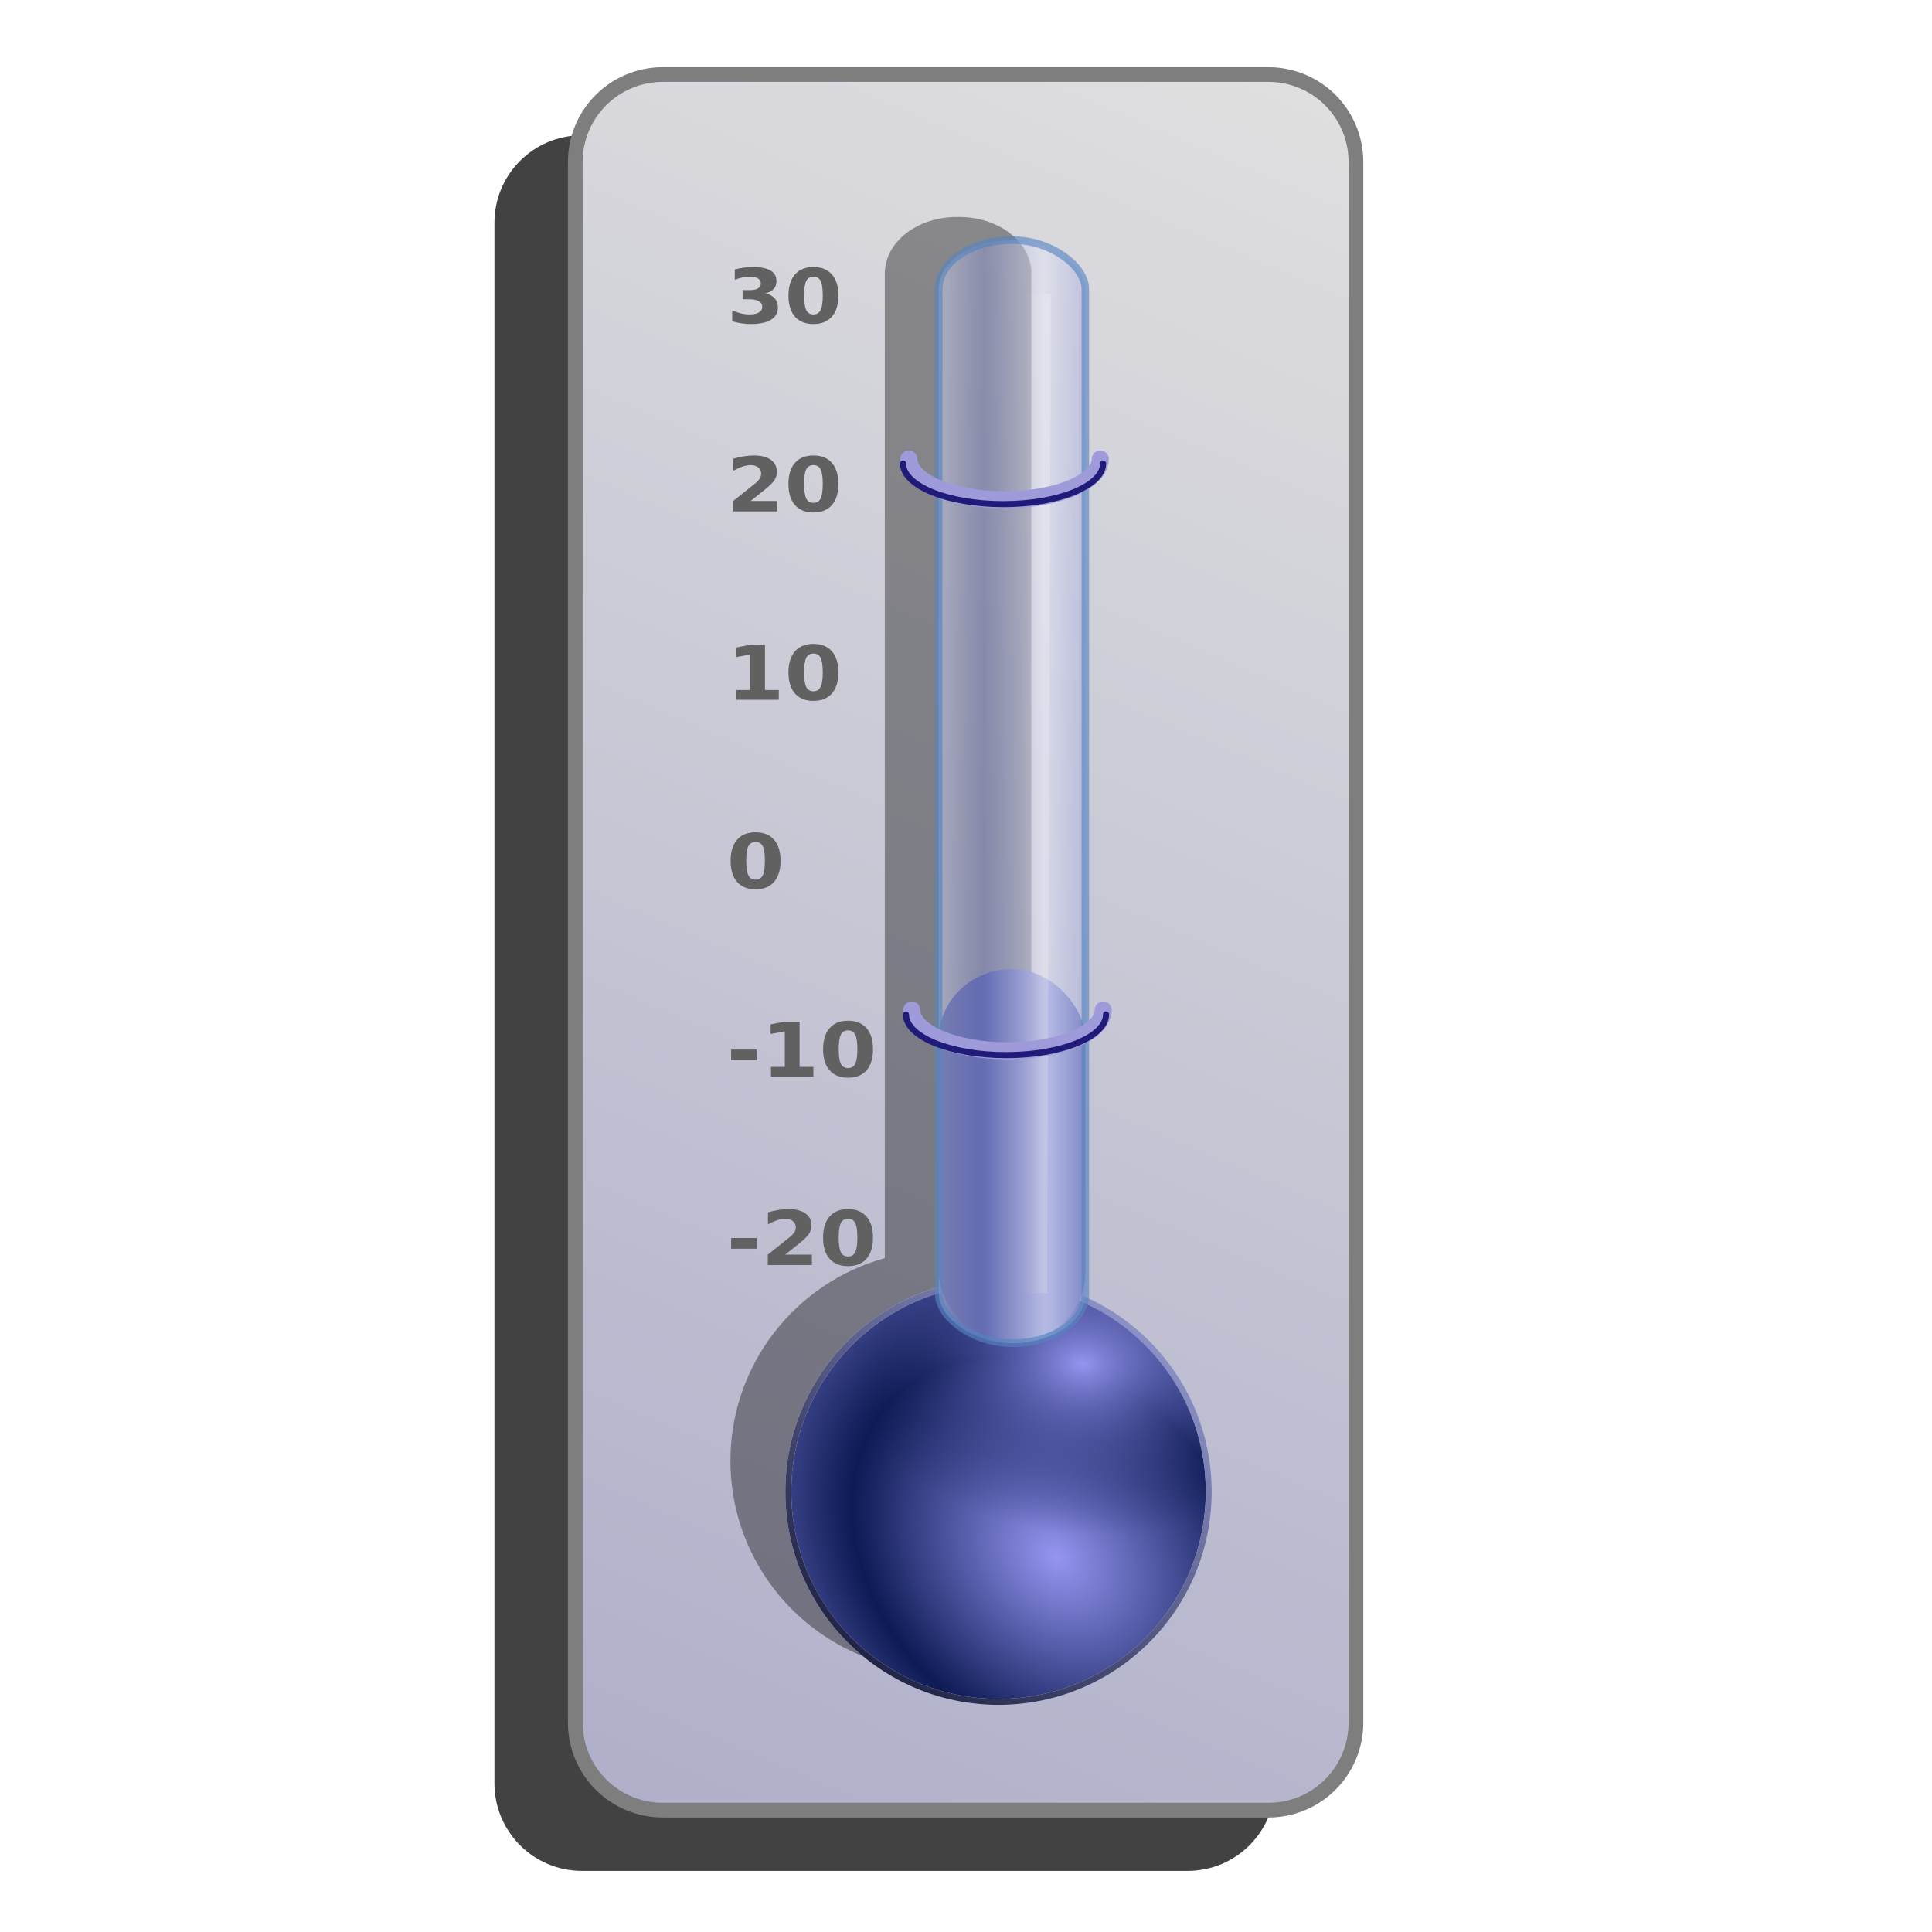 <?xml version="1.0" encoding="UTF-8" standalone="no"?>
<!-- Created with Inkscape (http://www.inkscape.org/) -->

<svg
   xmlns:dc="http://purl.org/dc/elements/1.1/"
   xmlns:cc="http://creativecommons.org/ns#"
   xmlns:rdf="http://www.w3.org/1999/02/22-rdf-syntax-ns#"
   xmlns:svg="http://www.w3.org/2000/svg"
   xmlns="http://www.w3.org/2000/svg"
   xmlns:xlink="http://www.w3.org/1999/xlink"
   xmlns:sodipodi="http://sodipodi.sourceforge.net/DTD/sodipodi-0.dtd"
   xmlns:inkscape="http://www.inkscape.org/namespaces/inkscape"
   id="svg2"
   sodipodi:version="0.32"
   inkscape:version="0.91 r13725"
   width="256"
   height="256"
   version="1.0"
   sodipodi:docname="psensors.svg">
  <defs
     id="defs5">
    <linearGradient
       id="linearGradient4202"
       inkscape:collect="always">
      <stop
         id="stop4204"
         offset="0"
         style="stop-color:#8d95d5;stop-opacity:0.703" />
      <stop
         id="stop4206"
         offset="1"
         style="stop-color:#e4e6f5;stop-opacity:0.87" />
    </linearGradient>
    <linearGradient
       id="linearGradient2877"
       inkscape:collect="always">
      <stop
         id="stop2879"
         offset="0"
         style="stop-color:#b0b0cb;stop-opacity:1" />
      <stop
         id="stop2881"
         offset="1"
         style="stop-color:#e0e0e0;stop-opacity:1" />
    </linearGradient>
    <linearGradient
       inkscape:collect="always"
       id="linearGradient3206">
      <stop
         style="stop-color:#1a1a63;stop-opacity:1;"
         offset="0"
         id="stop3208" />
      <stop
         style="stop-color:#e1e1f1;stop-opacity:0.965"
         offset="1"
         id="stop3210" />
    </linearGradient>
    <linearGradient
       inkscape:collect="always"
       id="linearGradient2851">
      <stop
         style="stop-color:#efe0e0;stop-opacity:0"
         offset="0"
         id="stop2853" />
      <stop
         style="stop-color:white;stop-opacity:0.235"
         offset="1"
         id="stop2855" />
    </linearGradient>
    <linearGradient
       id="linearGradient2830"
       inkscape:collect="always">
      <stop
         id="stop2832"
         offset="0"
         style="stop-color:#182272;stop-opacity:1" />
      <stop
         id="stop2834"
         offset="1"
         style="stop-color:#828bd0;stop-opacity:1" />
    </linearGradient>
    <linearGradient
       inkscape:collect="always"
       id="linearGradient2820">
      <stop
         style="stop-color:#8d95d5;stop-opacity:0.471"
         offset="0"
         id="stop2822" />
      <stop
         style="stop-color:#e4e6f5;stop-opacity:0.481"
         offset="1"
         id="stop2824" />
    </linearGradient>
    <linearGradient
       inkscape:collect="always"
       id="linearGradient2798">
      <stop
         style="stop-color:#4040a5;stop-opacity:1"
         offset="0"
         id="stop2800" />
      <stop
         style="stop-color:#aaaabf;stop-opacity:1"
         offset="1"
         id="stop2802" />
    </linearGradient>
    <linearGradient
       inkscape:collect="always"
       id="linearGradient2782">
      <stop
         style="stop-color:#161939;stop-opacity:1"
         offset="0"
         id="stop2784" />
      <stop
         style="stop-color:#a1a7df;stop-opacity:1"
         offset="1"
         id="stop2786" />
    </linearGradient>
    <linearGradient
       id="linearGradient2774"
       inkscape:collect="always">
      <stop
         id="stop2776"
         offset="0"
         style="stop-color:#9595f1;stop-opacity:1" />
      <stop
         id="stop2778"
         offset="1"
         style="stop-color:#0d1a54;stop-opacity:0" />
    </linearGradient>
    <linearGradient
       inkscape:collect="always"
       id="linearGradient2760">
      <stop
         style="stop-color:#9595f1;stop-opacity:1"
         offset="0"
         id="stop2762" />
      <stop
         style="stop-color:#0d1a54;stop-opacity:1"
         offset="1"
         id="stop2764" />
    </linearGradient>
    <radialGradient
       inkscape:collect="always"
       xlink:href="#linearGradient2760"
       id="radialGradient2768"
       cx="158.232"
       cy="279.166"
       fx="158.232"
       fy="279.166"
       r="35.863"
       gradientUnits="userSpaceOnUse"
       spreadMethod="reflect"
       gradientTransform="matrix(0.56,-0.6,0.779,0.727,-145.603,171.313)" />
    <radialGradient
       inkscape:collect="always"
       xlink:href="#linearGradient2774"
       id="radialGradient2772"
       gradientUnits="userSpaceOnUse"
       gradientTransform="matrix(1.099,9.58196e-2,-6.929922e-2,0.795,-18.697,21.924)"
       spreadMethod="pad"
       cx="183.792"
       cy="260.971"
       fx="183.792"
       fy="260.971"
       r="35.863" />
    <linearGradient
       inkscape:collect="always"
       xlink:href="#linearGradient2782"
       id="linearGradient2788"
       x1="126.027"
       y1="304.164"
       x2="186.721"
       y2="232.439"
       gradientUnits="userSpaceOnUse" />
    <linearGradient
       inkscape:collect="always"
       xlink:href="#linearGradient2820"
       id="linearGradient2826"
       x1="140.802"
       y1="150.534"
       x2="158.321"
       y2="150.534"
       gradientUnits="userSpaceOnUse"
       spreadMethod="reflect" />
    <linearGradient
       inkscape:collect="always"
       xlink:href="#linearGradient2830"
       id="linearGradient2836"
       gradientUnits="userSpaceOnUse"
       spreadMethod="reflect"
       x1="140.802"
       y1="211.851"
       x2="159.618"
       y2="211.851" />
    <linearGradient
       inkscape:collect="always"
       xlink:href="#linearGradient2851"
       id="linearGradient2857"
       x1="155.023"
       y1="150.859"
       x2="159.672"
       y2="150.859"
       gradientUnits="userSpaceOnUse" />
    <linearGradient
       inkscape:collect="always"
       xlink:href="#linearGradient2798"
       id="linearGradient3185"
       gradientUnits="userSpaceOnUse"
       x1="72.172"
       y1="326.874"
       x2="250.958"
       y2="33.889"
       gradientTransform="translate(-4.542,-5.191)" />
    <linearGradient
       inkscape:collect="always"
       xlink:href="#linearGradient3206"
       id="linearGradient3214"
       gradientUnits="userSpaceOnUse"
       x1="58.345"
       y1="326.374"
       x2="227.748"
       y2="32.327" />
    <linearGradient
       inkscape:collect="always"
       xlink:href="#linearGradient3206"
       id="linearGradient3216"
       gradientUnits="userSpaceOnUse"
       x1="58.345"
       y1="326.374"
       x2="227.748"
       y2="32.327" />
    <linearGradient
       inkscape:collect="always"
       xlink:href="#linearGradient3206"
       id="linearGradient3218"
       gradientUnits="userSpaceOnUse"
       x1="58.345"
       y1="326.374"
       x2="227.748"
       y2="32.327" />
    <linearGradient
       inkscape:collect="always"
       xlink:href="#linearGradient3206"
       id="linearGradient3220"
       gradientUnits="userSpaceOnUse"
       x1="58.345"
       y1="326.374"
       x2="227.748"
       y2="32.327" />
    <linearGradient
       inkscape:collect="always"
       xlink:href="#linearGradient3206"
       id="linearGradient3222"
       gradientUnits="userSpaceOnUse"
       x1="58.345"
       y1="326.374"
       x2="227.748"
       y2="32.327" />
    <linearGradient
       inkscape:collect="always"
       xlink:href="#linearGradient3206"
       id="linearGradient3224"
       gradientUnits="userSpaceOnUse"
       x1="58.345"
       y1="326.374"
       x2="227.748"
       y2="32.327" />
    <linearGradient
       inkscape:collect="always"
       xlink:href="#linearGradient3206"
       id="linearGradient3226"
       gradientUnits="userSpaceOnUse"
       x1="58.345"
       y1="326.374"
       x2="227.748"
       y2="32.327" />
    <linearGradient
       inkscape:collect="always"
       xlink:href="#linearGradient3206"
       id="linearGradient3228"
       gradientUnits="userSpaceOnUse"
       x1="58.345"
       y1="326.374"
       x2="227.748"
       y2="32.327" />
    <linearGradient
       inkscape:collect="always"
       xlink:href="#linearGradient3206"
       id="linearGradient3230"
       gradientUnits="userSpaceOnUse"
       x1="58.345"
       y1="326.374"
       x2="227.748"
       y2="32.327" />
    <linearGradient
       inkscape:collect="always"
       xlink:href="#linearGradient3206"
       id="linearGradient3232"
       gradientUnits="userSpaceOnUse"
       x1="58.345"
       y1="326.374"
       x2="227.748"
       y2="32.327" />
    <radialGradient
       inkscape:collect="always"
       xlink:href="#linearGradient2760"
       id="radialGradient1984"
       gradientUnits="userSpaceOnUse"
       gradientTransform="matrix(0.441,-0.473,0.614,0.573,-101.194,121.262)"
       spreadMethod="reflect"
       cx="158.232"
       cy="279.166"
       fx="158.232"
       fy="279.166"
       r="35.863" />
    <radialGradient
       inkscape:collect="always"
       xlink:href="#linearGradient2774"
       id="radialGradient1986"
       gradientUnits="userSpaceOnUse"
       gradientTransform="matrix(0.865,0.075,-0.055,0.626,-1.238,3.597)"
       spreadMethod="pad"
       cx="183.792"
       cy="260.971"
       fx="183.792"
       fy="260.971"
       r="35.863" />
    <linearGradient
       inkscape:collect="always"
       xlink:href="#linearGradient2782"
       id="linearGradient1988"
       gradientUnits="userSpaceOnUse"
       x1="126.027"
       y1="304.164"
       x2="186.721"
       y2="232.439"
       gradientTransform="matrix(0.788,0,0,0.788,13.489,-13.671)" />
    <linearGradient
       inkscape:collect="always"
       xlink:href="#linearGradient2851"
       id="linearGradient1961"
       gradientUnits="userSpaceOnUse"
       x1="155.023"
       y1="150.859"
       x2="159.672"
       y2="150.859"
       gradientTransform="matrix(0.788,0,0,0.788,13.489,-13.671)" />
    <linearGradient
       inkscape:collect="always"
       xlink:href="#linearGradient4202"
       id="linearGradient1965"
       gradientUnits="userSpaceOnUse"
       spreadMethod="reflect"
       x1="148.327"
       y1="150.534"
       x2="158.321"
       y2="150.534"
       gradientTransform="matrix(0.788,0,0,0.788,13.489,-13.671)" />
    <linearGradient
       inkscape:collect="always"
       xlink:href="#linearGradient2830"
       id="linearGradient1969"
       gradientUnits="userSpaceOnUse"
       spreadMethod="reflect"
       x1="140.802"
       y1="211.851"
       x2="159.618"
       y2="211.851"
       gradientTransform="matrix(0.788,0,0,0.788,13.489,-13.671)" />
    <linearGradient
       inkscape:collect="always"
       xlink:href="#linearGradient2877"
       id="linearGradient1975"
       gradientUnits="userSpaceOnUse"
       gradientTransform="matrix(0.788,0,0,0.788,0.286,-17.21)"
       x1="106.47"
       y1="319.3"
       x2="228.248"
       y2="33.889" />
    <filter
       inkscape:collect="always"
       style="color-interpolation-filters:sRGB"
       id="filter4267"
       x="-0.027"
       width="1.054"
       y="-0.008"
       height="1.015">
      <feGaussianBlur
         inkscape:collect="always"
         stdDeviation="0.621"
         id="feGaussianBlur4269" />
    </filter>
    <filter
       inkscape:collect="always"
       style="color-interpolation-filters:sRGB"
       id="filter4271"
       x="-0.058"
       width="1.116"
       y="-0.026"
       height="1.052">
      <feGaussianBlur
         inkscape:collect="always"
         stdDeviation="2.501"
         id="feGaussianBlur4273" />
    </filter>
  </defs>
  <sodipodi:namedview
     inkscape:window-height="1056"
     inkscape:window-width="1920"
     inkscape:pageshadow="2"
     inkscape:pageopacity="0.0"
     guidetolerance="10.0"
     gridtolerance="10.0"
     objecttolerance="10.0"
     borderopacity="1.0"
     bordercolor="#666666"
     pagecolor="#ffffff"
     id="base"
     inkscape:zoom="3.5429688"
     inkscape:cx="128"
     inkscape:cy="128"
     inkscape:window-x="0"
     inkscape:window-y="0"
     inkscape:current-layer="svg2"
     width="256px"
     height="256px"
     showgrid="false"
     inkscape:window-maximized="1" />
  <path
     sodipodi:nodetypes="sssssssss"
     style="fill:#000000;fill-opacity:0.742;stroke:none;stroke-width:2;stroke-linecap:round;stroke-linejoin:round;stroke-miterlimit:4;stroke-dasharray:none;stroke-dashoffset:0;stroke-opacity:1;filter:url(#filter4271)"
     d="m 77.125,17.924 80.223,0 c 6.432,0 11.61,5.178 11.61,11.61 l 0,206.758 c 0,6.432 -5.178,11.61 -11.61,11.61 l -80.223,0 c -6.432,0 -11.61,-5.178 -11.61,-11.61 l 0,-206.758 c 0,-6.432 5.178,-11.61 11.61,-11.61 z"
     id="path4255"
     inkscape:connector-curvature="0" />
  <path
     inkscape:connector-curvature="0"
     id="rect2780"
     d="m 87.837,9.876 80.223,0 c 6.432,0 11.61,5.178 11.61,11.61 l 0,206.758 c 0,6.432 -5.178,11.61 -11.61,11.61 l -80.223,0 c -6.432,0 -11.61,-5.178 -11.61,-11.61 l 0,-206.758 c 0,-6.432 5.178,-11.61 11.61,-11.61 z"
     style="fill:url(#linearGradient1975);fill-opacity:1;stroke:#7e7e7e;stroke-width:1.949;stroke-linecap:round;stroke-linejoin:round;stroke-miterlimit:4;stroke-dasharray:none;stroke-dashoffset:0;stroke-opacity:1"
     sodipodi:nodetypes="sssssssss" />
  <path
     inkscape:connector-curvature="0"
     style="fill:#000000;fill-opacity:0.374;stroke:none;stroke-width:1;stroke-linecap:round;stroke-linejoin:round;stroke-miterlimit:4;stroke-dasharray:none;stroke-dashoffset:0;stroke-opacity:1;filter:url(#filter4267)"
     d="m 126.792,28.751 c -5.3,0 -9.55,3.34 -9.55,7.507 l 0,130.453 c -11.786,3.244 -20.454,14.041 -20.454,26.854 0,15.375 12.488,27.863 27.863,27.863 15.375,0 27.838,-12.488 27.838,-27.863 0,-11.109 -6.51,-20.71 -15.925,-25.18 0.055,-0.327 0.098,-0.646 0.098,-0.985 l 0,-131.142 c 0,-4.167 -4.275,-7.507 -9.575,-7.507 l -0.295,0 z"
     id="path2806" />
  <circle
     r="27.853"
     cy="197.654"
     cx="132.311"
     style="fill:url(#radialGradient1984);fill-opacity:1;stroke:#d1d4f0;stroke-width:0.788;stroke-linecap:round;stroke-linejoin:round;stroke-miterlimit:4;stroke-dasharray:none;stroke-dashoffset:0;stroke-opacity:1"
     id="path1873" />
  <circle
     r="27.853"
     cy="197.654"
     cx="132.311"
     style="fill:url(#radialGradient1986);fill-opacity:1;stroke:url(#linearGradient1988);stroke-width:0.788;stroke-linecap:round;stroke-linejoin:round;stroke-miterlimit:4;stroke-dasharray:none;stroke-dashoffset:0;stroke-opacity:1"
     id="path2770" />
  <rect
     height="49.573"
     width="19.42"
     id="rect2828"
     rx="11.834"
     style="fill:url(#linearGradient1969);fill-opacity:1;stroke:none;stroke-width:1;stroke-linecap:round;stroke-linejoin:round;stroke-miterlimit:4;stroke-dasharray:none;stroke-dashoffset:0;stroke-opacity:1"
     ry="9.305"
     y="128.404"
     x="124.39" />
  <rect
     height="146.164"
     width="19.42"
     id="rect2818"
     rx="9.71"
     style="opacity:0.633;fill:url(#linearGradient1965);fill-opacity:1;stroke:#5685c0;stroke-width:1;stroke-linecap:round;stroke-linejoin:round;stroke-miterlimit:4;stroke-dasharray:none;stroke-dashoffset:0;stroke-opacity:1"
     ry="6.482"
     y="31.813"
     x="124.39" />
  <path
     inkscape:connector-curvature="0"
     style="fill:none;fill-rule:evenodd;stroke:url(#linearGradient1961);stroke-width:3.151;stroke-linecap:butt;stroke-linejoin:miter;stroke-miterlimit:4;stroke-dasharray:none;stroke-opacity:1"
     d="M 137.678,38.968 137.167,171.334"
     id="path2849" />
  <g
     id="g2872"
     transform="matrix(0.788,0,0,0.788,13.489,-13.671)">
    <path
       inkscape:connector-curvature="0"
       style="fill:none;fill-opacity:0.196;stroke:#9f9bdb;stroke-width:2.869;stroke-linecap:round;stroke-linejoin:round;stroke-miterlimit:4;stroke-dasharray:none;stroke-dashoffset:0;stroke-opacity:1"
       id="path2859"
       sodipodi:nodetypes="css"
       d="m 167.896,94.533 c 0,3.787 -7.212,6.86 -16.097,6.86 -8.886,0 -16.097,-3.073 -16.097,-6.86" />
    <path
       inkscape:connector-curvature="0"
       style="fill:none;fill-opacity:0.196;stroke:#201a79;stroke-width:1.021;stroke-linecap:round;stroke-linejoin:round;stroke-miterlimit:4;stroke-dasharray:none;stroke-dashoffset:0;stroke-opacity:1"
       d="m 168.377,95.281 c 0,3.775 -7.537,6.839 -16.825,6.839 -9.287,0 -16.825,-3.064 -16.825,-6.839"
       sodipodi:nodetypes="css"
       id="path2870" />
  </g>
  <g
     id="g2876"
     transform="matrix(0.788,0,0,0.788,13.876,59.337)">
    <path
       inkscape:connector-curvature="0"
       style="fill:none;fill-opacity:0.196;stroke:#9f9bdb;stroke-width:2.869;stroke-linecap:round;stroke-linejoin:round;stroke-miterlimit:4;stroke-dasharray:none;stroke-dashoffset:0;stroke-opacity:1"
       d="m 167.896,94.533 c 0,3.787 -7.212,6.86 -16.097,6.86 -8.886,0 -16.097,-3.073 -16.097,-6.86"
       sodipodi:nodetypes="css"
       id="path2878" />
    <path
       inkscape:connector-curvature="0"
       style="fill:none;fill-opacity:0.196;stroke:#201a79;stroke-width:1.021;stroke-linecap:round;stroke-linejoin:round;stroke-miterlimit:4;stroke-dasharray:none;stroke-dashoffset:0;stroke-opacity:1"
       id="path2880"
       sodipodi:nodetypes="css"
       d="m 168.377,95.281 c 0,3.775 -7.537,6.839 -16.825,6.839 -9.287,0 -16.825,-3.064 -16.825,-6.839" />
  </g>
  <path
     inkscape:connector-curvature="0"
     style="font-style:normal;font-weight:bold;font-size:14px;font-family:'Bitstream Vera Sans';fill:#616161;fill-opacity:1;stroke:none;stroke-width:1px;stroke-linecap:butt;stroke-linejoin:miter;stroke-opacity:1"
     d="m 101.418,38.87 c 0.542,0.127 0.953,0.348 1.233,0.663 0.284,0.312 0.425,0.71 0.425,1.195 0,0.722 -0.305,1.271 -0.915,1.648 -0.61,0.374 -1.5,0.561 -2.671,0.561 -0.413,0 -0.827,-0.031 -1.244,-0.093 -0.413,-0.059 -0.822,-0.148 -1.228,-0.268 l 0,-1.448 c 0.388,0.176 0.772,0.309 1.152,0.4 0.384,0.088 0.761,0.132 1.131,0.132 0.549,7e-6 0.969,-0.086 1.26,-0.258 0.294,-0.172 0.442,-0.419 0.442,-0.741 -1e-5,-0.332 -0.151,-0.582 -0.452,-0.751 -0.298,-0.172 -0.739,-0.258 -1.325,-0.258 l -0.829,0 0,-1.209 0.872,0 c 0.52,4e-6 0.908,-0.073 1.163,-0.219 0.255,-0.15 0.382,-0.375 0.382,-0.678 0,-0.28 -0.124,-0.496 -0.372,-0.649 -0.248,-0.153 -0.598,-0.229 -1.05,-0.229 -0.334,5e-6 -0.671,0.034 -1.012,0.102 -0.341,0.068 -0.68,0.169 -1.018,0.302 l 0,-1.375 c 0.409,-0.104 0.815,-0.182 1.217,-0.234 0.402,-0.052 0.797,-0.078 1.185,-0.078 1.045,8e-6 1.825,0.156 2.342,0.468 0.52,0.309 0.781,0.775 0.781,1.399 0,0.426 -0.124,0.775 -0.372,1.048 -0.248,0.27 -0.614,0.46 -1.098,0.57 m 7.603,0.278 c -1e-5,-0.91 -0.095,-1.551 -0.285,-1.921 -0.187,-0.374 -0.503,-0.561 -0.948,-0.561 -0.445,5e-6 -0.763,0.187 -0.953,0.561 -0.19,0.371 -0.285,1.011 -0.285,1.921 0,0.92 0.095,1.568 0.285,1.946 0.19,0.377 0.508,0.566 0.953,0.566 0.442,7e-6 0.757,-0.189 0.948,-0.566 0.19,-0.377 0.285,-1.026 0.285,-1.946 m 2.073,0.015 c 0,1.206 -0.287,2.137 -0.861,2.794 -0.574,0.653 -1.389,0.98 -2.444,0.98 -1.059,0 -1.876,-0.327 -2.45,-0.98 -0.574,-0.657 -0.861,-1.588 -0.861,-2.794 0,-1.209 0.287,-2.141 0.861,-2.794 0.574,-0.657 1.391,-0.985 2.45,-0.985 1.055,8e-6 1.87,0.328 2.444,0.985 0.574,0.653 0.861,1.585 0.861,2.794 m -11.635,27.218 3.537,0 0,1.38 -5.842,0 0,-1.38 2.934,-2.345 c 0.262,-0.215 0.456,-0.424 0.582,-0.629 0.126,-0.205 0.188,-0.418 0.188,-0.639 -1e-5,-0.341 -0.127,-0.616 -0.382,-0.824 -0.251,-0.208 -0.587,-0.312 -1.007,-0.312 -0.323,7e-6 -0.677,0.063 -1.061,0.19 -0.384,0.124 -0.795,0.309 -1.233,0.556 l 0,-1.599 c 0.467,-0.14 0.928,-0.245 1.384,-0.317 0.456,-0.075 0.903,-0.112 1.341,-0.112 0.962,8e-6 1.709,0.192 2.24,0.575 0.535,0.384 0.802,0.918 0.802,1.604 0,0.397 -0.113,0.767 -0.339,1.112 -0.226,0.341 -0.702,0.8 -1.427,1.375 l -1.718,1.365 m 9.562,-2.267 c -1e-5,-0.91 -0.095,-1.551 -0.285,-1.921 -0.187,-0.374 -0.503,-0.561 -0.948,-0.561 -0.445,7e-6 -0.763,0.187 -0.953,0.561 -0.19,0.371 -0.285,1.011 -0.285,1.921 0,0.92 0.095,1.568 0.285,1.946 0.19,0.377 0.508,0.566 0.953,0.566 0.442,8e-6 0.757,-0.189 0.948,-0.566 0.19,-0.377 0.285,-1.026 0.285,-1.946 m 2.073,0.015 c 0,1.206 -0.287,2.137 -0.861,2.794 -0.574,0.653 -1.389,0.98 -2.444,0.98 -1.059,0 -1.876,-0.327 -2.45,-0.98 -0.574,-0.657 -0.861,-1.588 -0.861,-2.794 0,-1.209 0.287,-2.141 0.861,-2.794 0.574,-0.657 1.391,-0.985 2.45,-0.985 1.055,9e-6 1.87,0.328 2.444,0.985 0.574,0.653 0.861,1.585 0.861,2.794 m -13.52,27.301 1.831,0 0,-4.705 -1.879,0.351 0,-1.278 1.868,-0.351 1.971,0 0,5.983 1.831,0 0,1.297 -5.621,0 0,-1.297 m 11.447,-2.35 c -1e-5,-0.91 -0.095,-1.551 -0.285,-1.921 -0.187,-0.374 -0.503,-0.561 -0.948,-0.561 -0.445,9e-6 -0.763,0.187 -0.953,0.561 -0.19,0.371 -0.285,1.011 -0.285,1.921 0,0.92 0.095,1.568 0.285,1.946 0.19,0.377 0.508,0.566 0.953,0.566 0.442,8e-6 0.757,-0.189 0.948,-0.566 0.19,-0.377 0.285,-1.026 0.285,-1.946 m 2.073,0.015 c 0,1.206 -0.287,2.137 -0.861,2.794 -0.574,0.653 -1.389,0.98 -2.444,0.98 -1.059,0 -1.876,-0.327 -2.45,-0.98 -0.574,-0.657 -0.861,-1.588 -0.861,-2.794 0,-1.209 0.287,-2.141 0.861,-2.794 0.574,-0.657 1.391,-0.985 2.45,-0.985 1.055,8e-6 1.87,0.328 2.444,0.985 0.574,0.653 0.861,1.585 0.861,2.794 m -9.74,24.95 c 0,-0.91 -0.095,-1.551 -0.285,-1.921 -0.187,-0.374 -0.503,-0.561 -0.948,-0.561 -0.445,1e-5 -0.763,0.187 -0.953,0.561 -0.19,0.371 -0.285,1.011 -0.285,1.921 -8e-6,0.92 0.095,1.568 0.285,1.946 0.19,0.377 0.508,0.566 0.953,0.566 0.442,1e-5 0.757,-0.189 0.948,-0.566 0.19,-0.377 0.285,-1.026 0.285,-1.946 m 2.073,0.015 c 0,1.206 -0.287,2.137 -0.861,2.794 -0.574,0.653 -1.389,0.98 -2.444,0.98 -1.059,0 -1.876,-0.327 -2.45,-0.98 -0.574,-0.657 -0.861,-1.588 -0.861,-2.794 0,-1.209 0.287,-2.141 0.861,-2.794 0.574,-0.657 1.391,-0.985 2.45,-0.985 1.055,10e-6 1.87,0.328 2.444,0.985 0.574,0.653 0.861,1.585 0.861,2.794 m -6.547,25.014 3.381,0 0,1.419 -3.381,0 0,-1.419 m 5.282,2.287 1.831,0 0,-4.705 -1.879,0.351 0,-1.278 1.868,-0.351 1.971,0 0,5.983 1.831,0 0,1.297 -5.621,0 0,-1.297 m 11.447,-2.35 c -1e-5,-0.91 -0.095,-1.551 -0.285,-1.921 -0.187,-0.374 -0.503,-0.561 -0.948,-0.561 -0.445,1e-5 -0.763,0.187 -0.953,0.561 -0.19,0.371 -0.285,1.011 -0.285,1.921 0,0.92 0.095,1.568 0.285,1.946 0.19,0.377 0.508,0.566 0.953,0.566 0.442,1e-5 0.757,-0.189 0.948,-0.566 0.19,-0.377 0.285,-1.026 0.285,-1.946 m 2.073,0.015 c -1e-5,1.206 -0.287,2.137 -0.861,2.794 -0.574,0.653 -1.389,0.98 -2.444,0.98 -1.059,0 -1.876,-0.327 -2.45,-0.98 -0.574,-0.657 -0.861,-1.588 -0.861,-2.794 0,-1.209 0.287,-2.141 0.861,-2.794 0.574,-0.657 1.391,-0.985 2.45,-0.985 1.055,1e-5 1.87,0.328 2.444,0.985 0.574,0.653 0.861,1.585 0.861,2.794 m -18.802,25.014 3.381,0 0,1.419 -3.381,0 0,-1.419 m 7.166,2.204 3.537,0 0,1.38 -5.842,0 0,-1.38 2.934,-2.345 c 0.262,-0.215 0.456,-0.424 0.582,-0.629 0.126,-0.205 0.188,-0.418 0.188,-0.639 0,-0.341 -0.127,-0.616 -0.382,-0.824 -0.251,-0.208 -0.587,-0.312 -1.007,-0.312 -0.323,1e-5 -0.677,0.063 -1.061,0.19 -0.384,0.124 -0.795,0.309 -1.233,0.556 l 0,-1.599 c 0.467,-0.14 0.928,-0.245 1.384,-0.317 0.456,-0.075 0.903,-0.112 1.341,-0.112 0.962,1e-5 1.709,0.192 2.24,0.575 0.535,0.384 0.802,0.918 0.802,1.604 0,0.397 -0.113,0.767 -0.339,1.112 -0.226,0.341 -0.702,0.8 -1.427,1.375 l -1.718,1.365 m 9.562,-2.267 c -1e-5,-0.91 -0.095,-1.551 -0.285,-1.921 -0.187,-0.374 -0.503,-0.561 -0.948,-0.561 -0.445,1e-5 -0.763,0.187 -0.953,0.561 -0.19,0.371 -0.285,1.011 -0.285,1.921 0,0.92 0.095,1.568 0.285,1.946 0.19,0.377 0.508,0.566 0.953,0.566 0.442,1e-5 0.757,-0.189 0.948,-0.566 0.19,-0.377 0.285,-1.026 0.285,-1.946 m 2.073,0.015 c -1e-5,1.206 -0.287,2.137 -0.861,2.794 -0.574,0.653 -1.389,0.98 -2.444,0.98 -1.059,0 -1.876,-0.327 -2.45,-0.98 -0.574,-0.657 -0.861,-1.588 -0.861,-2.794 0,-1.209 0.287,-2.141 0.861,-2.794 0.574,-0.657 1.391,-0.985 2.45,-0.985 1.055,1e-5 1.87,0.328 2.444,0.985 0.574,0.653 0.861,1.585 0.861,2.794"
     id="text3252" />
</svg>
